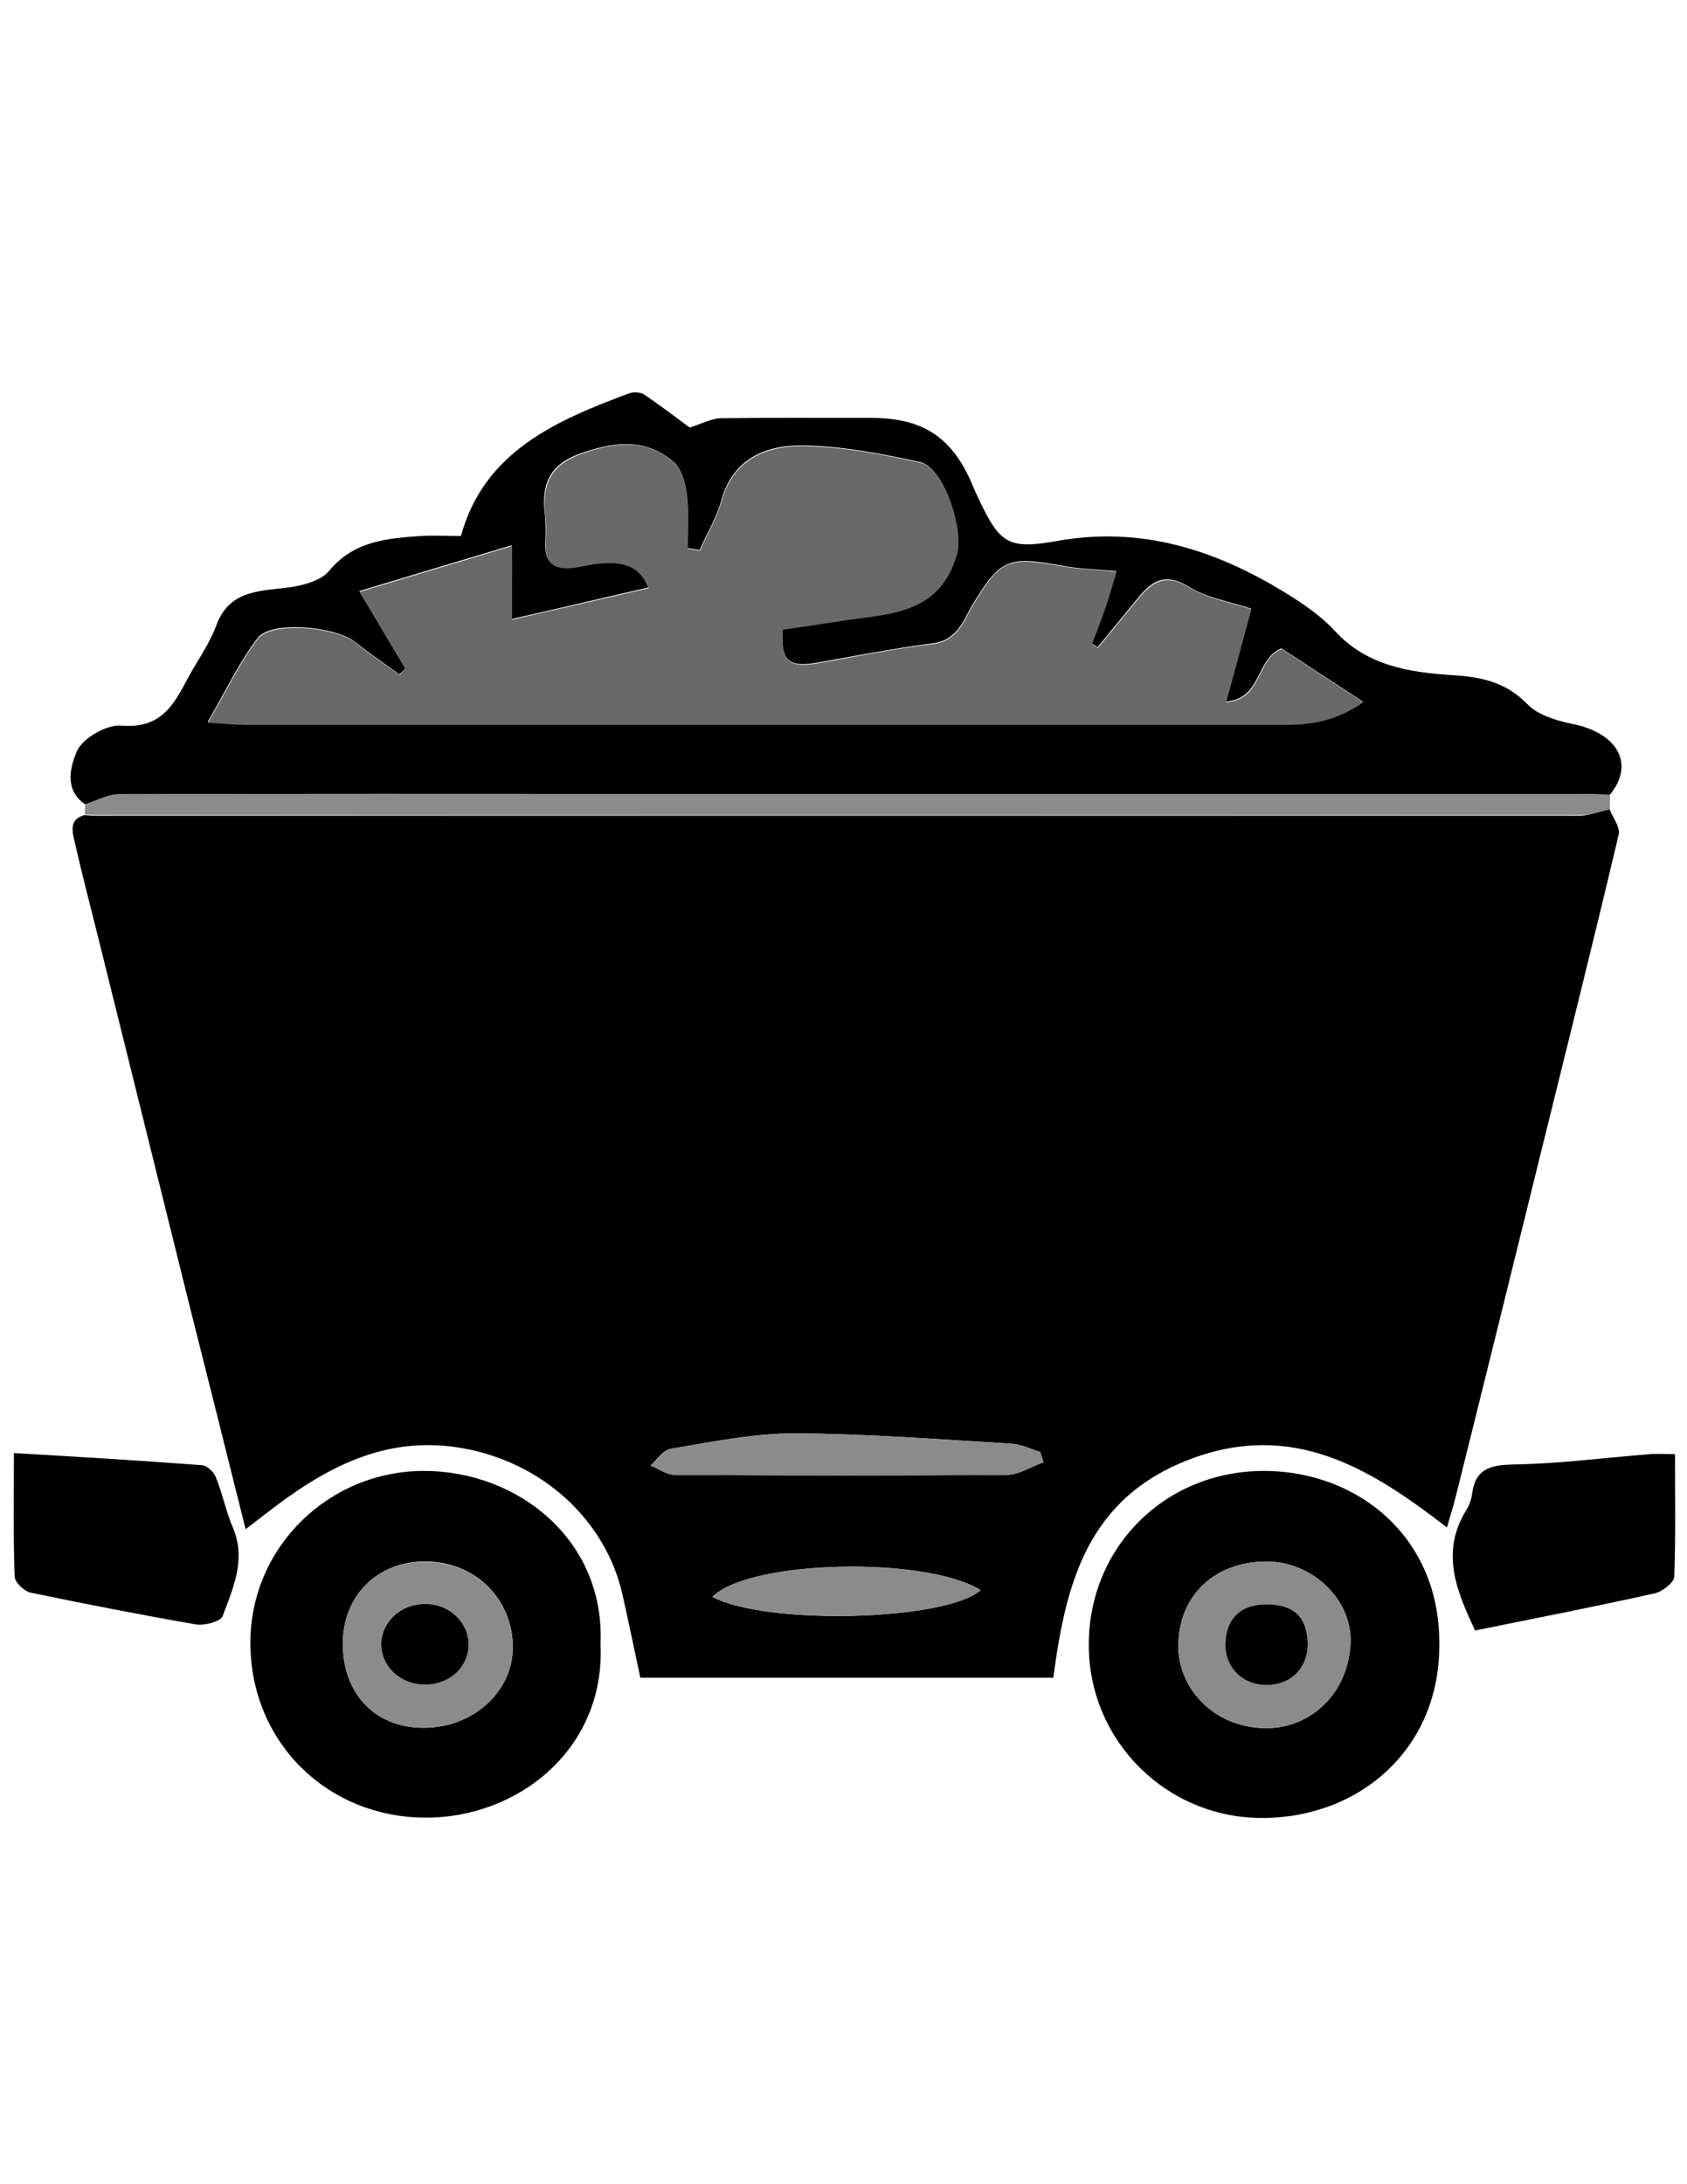<svg xmlns="http://www.w3.org/2000/svg" viewBox="0 0 612 792">
    <path d="M583.916 293.47c1.193 2.984 3.845 6.357 3.315 9.082-8.883 37.625-18.297 75.121-27.578 112.746-10.474 42.426-20.948 84.981-31.555 127.407-.796 3.244-1.856 6.487-3.182 11.158-27.843-21.537-55.951-38.793-93.074-24.781-37.389 14.142-45.211 45.021-49.719 79.273h-149.821c-2.121-9.99-4.243-20.11-6.497-30.23-6.231-27.376-29.434-47.875-57.674-52.935-26.384-4.8-47.465 5.579-67.353 20.37-3.58 2.725-7.16 5.449-11.667 8.952-6.894-27.635-13.656-54.492-20.418-81.348-11.005-44.372-22.009-88.614-33.014-132.986-2.917-11.677-5.966-23.354-8.618-35.03-.796-3.503-2.121-8.044 3.58-9.601 1.326.13 2.652.259 3.978.259h538.824c3.58-.259 7.027-1.687 10.474-2.335zM378.542 530.25c-.398-1.297-.796-2.465-1.193-3.763-3.315-1.038-6.762-2.725-10.209-2.984-26.252-1.557-52.636-3.633-78.888-3.763-14.982 0-29.964 3.114-44.814 5.579-2.784.389-5.038 3.892-7.425 6.098 2.917 1.168 5.834 3.373 8.883 3.373 40.041.259 80.214.259 120.254 0 4.508 0 8.883-2.984 13.391-4.541zm-120.122 48.783c20.02 10.509 85.119 8.563 97.317-2.465-20.02-12.326-83.793-11.028-97.317 2.465zM30.905 291.654c-7.955-5.319-5.171-14.142-3.049-19.202 1.989-4.671 10.872-9.86 16.175-9.341 14.054 1.168 18.827-7.136 23.865-16.737 3.447-6.487 7.955-12.585 10.474-19.332 3.978-11.158 12.463-12.585 22.805-13.623 6.364-.519 14.717-2.206 18.164-6.357 9.016-10.898 20.816-11.807 33.279-12.715 4.64-.259 9.281 0 14.584 0 8.485-30.619 34.339-41.777 61.122-51.767 1.591-.519 4.11-.389 5.436.519 6.099 4.152 12.065 8.693 16.44 11.936 4.508-1.427 7.822-3.244 11.137-3.373 18.164-.259 36.461-.13 54.625-.13 19.225 0 29.832 7.266 37.124 25.04.53 1.427 1.326 2.854 1.989 4.411 7.69 16.218 10.739 18.294 28.373 15.18 30.362-5.449 57.277 3.114 82.468 18.553 6.629 4.022 13.258 8.563 18.429 14.142 11.535 12.585 26.915 14.92 42.56 15.958 10.474.649 19.357 2.465 27.18 10.509 3.712 3.892 10.474 5.968 16.175 7.136 16.573 3.244 22.937 14.531 13.789 25.689-4.64-.13-9.281-.259-13.921-.259H233.097c-63.243 0-126.618-.13-189.861.13-4.11 0-8.22 2.335-12.33 3.633zm116.144-49.302c-.663.778-1.458 1.427-2.121 2.206-5.436-3.892-10.872-7.655-16.175-11.807-7.16-5.709-30.494-7.785-35.268-1.427-6.762 8.822-11.535 19.072-18.164 30.489 6.364.389 10.209.778 13.921.778h377.734c9.679 0 18.562-2.076 27.445-8.174-10.872-7.136-20.683-13.493-29.566-19.332-9.546 4.022-6.894 18.164-20.153 19.332 3.315-12.066 6.099-22.575 9.148-33.733-7.822-2.595-16.175-3.892-22.539-7.914-9.679-5.968-14.452-1.038-19.623 5.449-4.508 5.449-9.016 11.028-13.524 16.477-.663-.519-1.458-.908-2.121-1.427 1.591-4.152 3.182-8.304 4.64-12.455 1.458-4.152 2.652-8.433 4.243-13.753-7.425-.649-13.524-.778-19.623-1.946-19.755-3.633-22.407-2.335-32.351 13.882-3.447 5.709-5.436 13.104-14.584 14.272-14.054 1.816-27.975 4.541-41.897 7.006-10.474 1.816-13.258-.649-12.596-12.196 6.364-.908 12.861-1.687 19.225-2.854 17.634-2.984 37.389-1.557 44.018-24.651 2.387-8.433-4.508-31.138-13.524-33.084-13.789-2.984-27.843-5.709-41.897-5.968-13.789-.259-25.854 4.671-30.097 20.11-1.724 6.228-5.171 11.936-7.822 17.775-1.458-.259-2.917-.389-4.375-.649 0-6.487.53-13.104-.265-19.461-.53-4.152-1.856-9.341-4.773-11.807-10.474-8.952-22.142-7.266-34.339-2.854-11.27 4.152-13.656 11.807-12.33 22.186.398 3.503.265 7.136.133 10.639-.265 6.357 3.182 8.822 9.281 8.304 3.58-.389 7.16-1.427 10.739-1.687 7.027-.519 13.789.13 17.369 8.952-16.573 3.763-32.218 7.525-49.587 11.417v-26.727c-18.96 5.709-36.461 10.898-55.288 16.607 6.231 10.509 11.535 19.332 16.706 28.024z"/>
    <path d="M522.131 596.289c.265 37.496-28.506 62.795-64.038 62.925-34.605.13-62.978-27.635-63.11-62.536-.133-35.809 27.975-63.703 64.304-63.314 33.809.389 63.243 24.392 62.845 62.925zm-62.713-30.1c-18.562.13-31.555 12.066-31.953 29.97-.398 15.699 12.596 30.23 31.555 30.489 14.982.259 29.566-11.028 30.892-30.23 1.061-16.218-13.789-30.23-30.494-30.23zm-241.569 29.97c1.856 37.885-29.832 63.185-63.773 62.925-35.4-.259-63.11-27.246-63.243-63.185-.133-34.771 28.373-62.536 62.978-62.536 34.074 0 65.762 25.04 64.038 62.795zm-64.436 30.36c18.032.13 32.616-12.974 32.616-29.192 0-17.645-13.789-31.138-31.82-31.138-17.236 0-29.566 12.196-29.832 29.322-.265 18.423 11.535 30.879 29.036 31.008z"/>
    <path fill="#8b8b8b" d="M30.905 291.654c4.11-1.297 8.22-3.633 12.33-3.633 63.243-.259 126.618-.13 189.861-.13H570.127c4.64 0 9.281.13 13.921.259v5.319c-3.447.778-7.027 2.076-10.474 2.076-179.652.13-359.172.13-538.824 0-1.326 0-2.652-.13-3.978-.259 0-1.168.133-2.335.133-3.633z"/>
    <path d="M5.051 526.877c23.865 1.427 46.007 2.725 68.281 4.411 1.856.13 4.375 2.595 5.038 4.541 2.387 5.838 3.58 12.196 6.099 18.034 4.906 11.547.133 21.926-3.712 32.176-.796 1.946-6.629 3.503-9.679 2.984-20.153-3.503-40.041-7.395-60.061-11.547-2.254-.519-5.701-3.763-5.701-5.838-.53-14.401-.265-28.933-.265-44.761zm602.597.389c0 15.439.265 29.97-.265 44.502-.133 2.076-4.243 5.319-7.027 5.968-21.479 4.8-42.957 8.952-65.232 13.493-6.497-13.882-12.728-28.024-3.315-43.464 1.193-1.816 1.989-4.152 2.254-6.228 1.193-8.952 6.629-10.379 15.115-10.509 16.043-.259 31.953-2.335 47.996-3.633 3.049-.389 6.364-.13 10.474-.13z"/>
    <path fill="#8b8b8b" d="M378.542 530.25c-4.508 1.557-8.883 4.541-13.391 4.541-40.041.389-80.214.259-120.254 0-2.917 0-5.834-2.206-8.883-3.373 2.519-2.076 4.64-5.579 7.425-6.098 14.849-2.335 29.832-5.579 44.814-5.579 26.252.13 52.636 2.206 78.888 3.763 3.447.259 6.762 1.946 10.209 2.984.398 1.168.796 2.465 1.193 3.763zm-120.122 48.783c13.524-13.493 77.297-14.791 97.317-2.465-12.198 11.158-77.297 12.974-97.317 2.465z"/>
    <path fill="#696969" d="M147.049 242.352c-5.303-8.822-10.474-17.515-16.573-27.765 18.827-5.579 36.196-10.898 55.288-16.607V224.707c17.369-4.022 33.146-7.655 49.587-11.417-3.58-8.822-10.342-9.471-17.369-8.952-3.58.259-7.16 1.297-10.739 1.687-6.099.519-9.546-1.816-9.281-8.304.133-3.503.398-7.136-.133-10.639-1.193-10.379 1.193-18.034 12.33-22.186 12.198-4.541 23.998-6.228 34.339 2.854 2.917 2.465 4.243 7.655 4.773 11.807.796 6.357.265 12.974.265 19.461 1.458.259 2.917.389 4.375.649 2.652-5.968 6.099-11.677 7.822-17.775 4.243-15.439 16.308-20.37 30.097-20.11 14.054.259 28.108 2.984 41.897 5.968 9.016 1.946 15.91 24.651 13.524 33.084-6.497 23.094-26.384 21.667-44.018 24.651-6.497 1.038-12.993 1.946-19.225 2.854-.663 11.547 2.121 14.012 12.596 12.196 13.921-2.465 27.843-5.319 41.897-7.006 9.148-1.168 11.137-8.563 14.584-14.272 9.944-16.348 12.463-17.515 32.351-13.882 5.966 1.038 12.198 1.168 19.623 1.946-1.591 5.319-2.784 9.601-4.243 13.753-1.458 4.152-3.049 8.304-4.64 12.455.663.519 1.458.908 2.121 1.427 4.508-5.449 9.016-11.028 13.524-16.477 5.171-6.357 9.944-11.417 19.623-5.449 6.497 4.022 14.717 5.319 22.539 7.914-3.049 11.158-5.834 21.667-9.148 33.733 13.391-1.168 10.607-15.439 20.153-19.332 8.883 5.838 18.694 12.196 29.566 19.332-9.016 6.228-17.766 8.174-27.445 8.174H89.375c-3.845 0-7.69-.389-13.921-.778 6.629-11.417 11.402-21.667 18.164-30.489 4.906-6.357 28.108-4.281 35.268 1.427 5.171 4.152 10.739 7.914 16.175 11.807.53-.908 1.326-1.687 1.989-2.465z"/>
    <path fill="#8b8b8b" d="M459.419 566.189c16.706 0 31.555 14.012 30.494 30.23-1.193 19.202-15.778 30.36-30.892 30.23-18.96-.259-31.953-14.791-31.555-30.489.398-17.904 13.391-29.97 31.953-29.97zm0 15.569c-9.414 0-14.717 5.19-14.849 14.272-.133 8.433 6.099 14.661 14.584 14.791 9.016.13 15.38-6.228 15.247-15.18-.265-9.471-5.038-13.882-14.982-13.882zM153.413 626.519c-17.501-.13-29.169-12.585-29.036-30.879.133-17.256 12.463-29.322 29.832-29.322 18.032 0 31.82 13.493 31.82 31.138 0 16.088-14.584 29.062-32.616 29.062zm.928-15.699c8.618-.13 15.512-6.357 15.645-14.272.265-8.304-7.027-14.92-16.043-14.92-8.618.13-15.512 6.357-15.645 14.272-.133 8.304 7.027 15.05 16.043 14.92z"/>
    <path d="M459.419 581.758c9.944 0 14.717 4.541 14.982 14.012.133 8.952-6.099 15.31-15.247 15.18-8.485-.13-14.717-6.357-14.584-14.791.133-9.212 5.436-14.401 14.849-14.401zm-305.077 29.062c-9.016.13-16.175-6.617-16.043-14.92.265-7.914 7.027-14.142 15.645-14.272 9.016-.13 16.175 6.617 16.043 14.92-.133 8.044-7.027 14.272-15.645 14.272z"/>
</svg>
